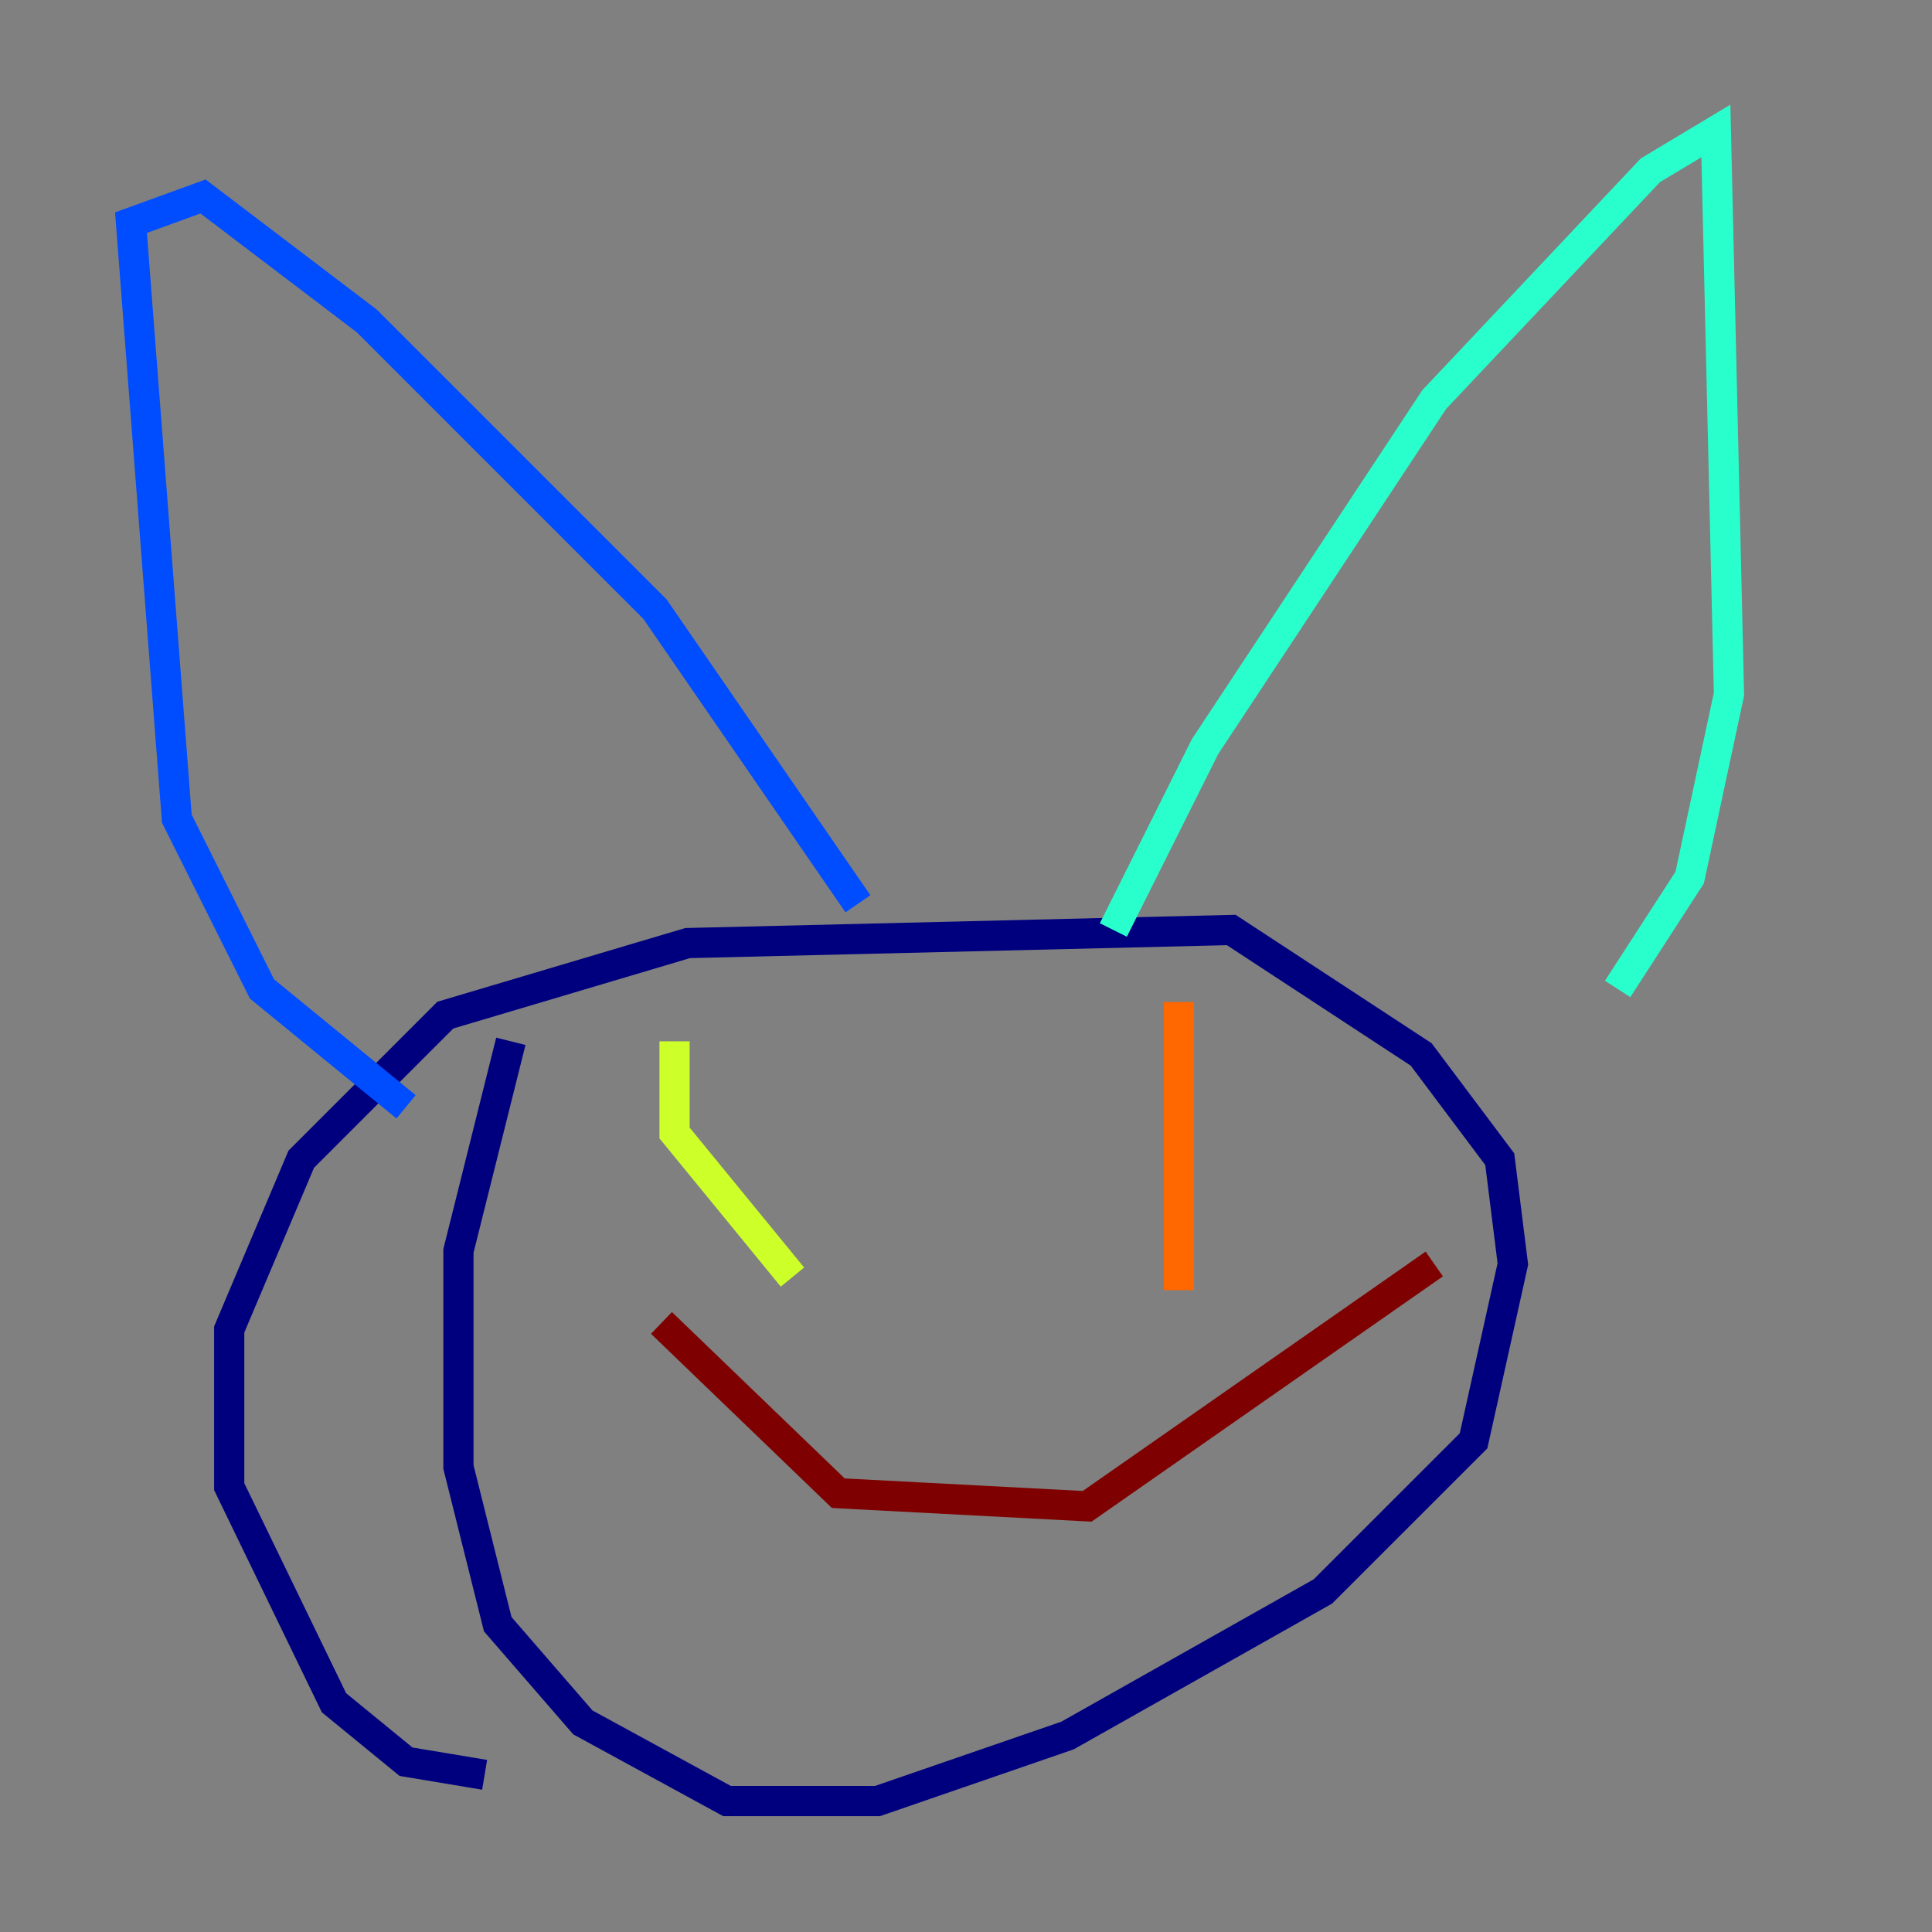 <?xml version="1.0" encoding="utf-8" ?>
<svg baseProfile="tiny" height="128" version="1.2" viewBox="0,0,128,128" width="128" xmlns="http://www.w3.org/2000/svg" xmlns:ev="http://www.w3.org/2001/xml-events" xmlns:xlink="http://www.w3.org/1999/xlink"><rect x="0" y="0" width="128" height="128" fill="#808080" stroke="none"/><defs /><polyline fill="none" points="32.108,117.586 26.902,116.719 22.129,112.814 15.186,98.495 15.186,88.081 19.959,76.8 29.505,67.254 45.559,62.481 81.573,61.614 94.156,69.858 99.363,76.8 100.231,83.742 97.627,95.458 87.647,105.437 70.725,114.983 58.142,119.322 48.163,119.322 38.617,114.115 32.976,107.607 30.373,97.193 30.373,82.875 33.844,68.99" stroke="#00007f" stroke-width="2" /><polyline fill="none" points="26.902,73.329 17.356,65.519 11.715,54.237 8.678,14.752 13.451,13.017 24.298,21.261 43.39,40.352 56.841,59.878" stroke="#004cff" stroke-width="2" /><polyline fill="none" points="73.763,61.614 79.837,49.464 95.024,26.468 109.342,11.281 113.681,8.678 114.549,45.993 111.946,58.142 107.173,65.519" stroke="#29ffcd" stroke-width="2" /><polyline fill="none" points="44.691,68.99 44.691,75.064 52.502,84.61" stroke="#cdff29" stroke-width="2" /><polyline fill="none" points="78.102,66.386 78.102,85.478" stroke="#ff6700" stroke-width="2" /><polyline fill="none" points="43.824,87.647 55.539,98.929 72.027,99.797 95.024,83.742" stroke="#7f0000" stroke-width="2" /></svg>